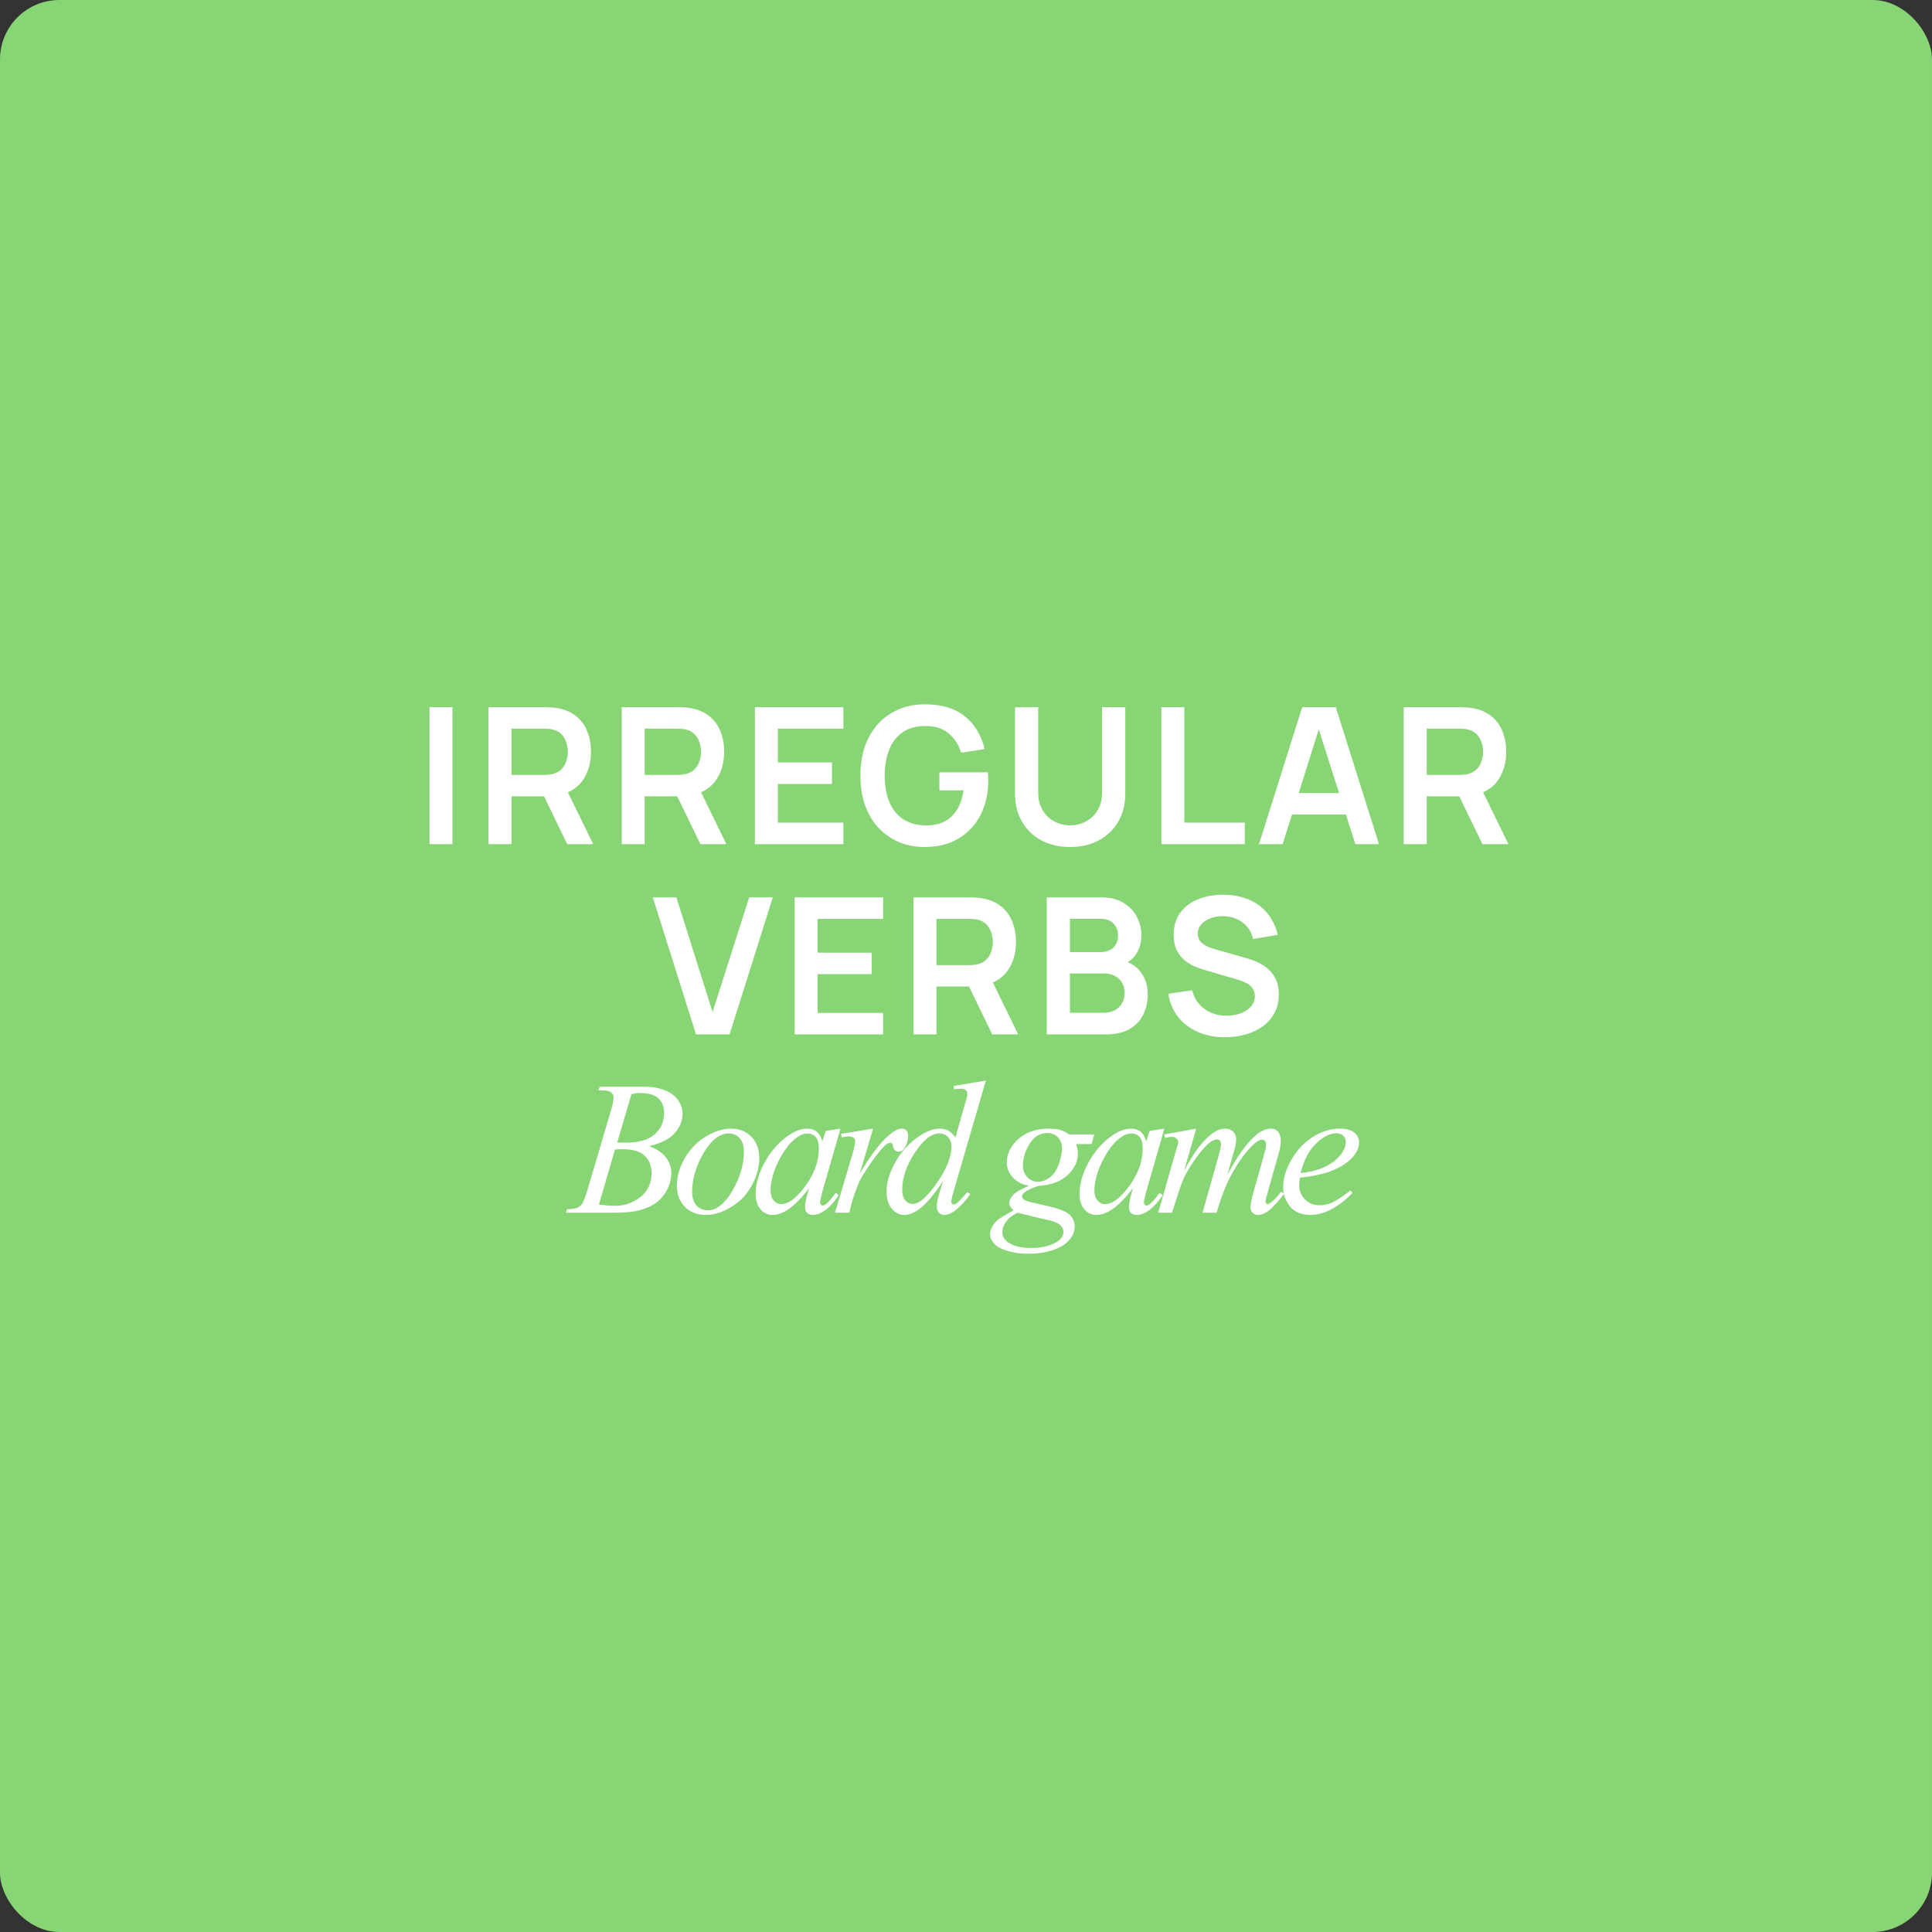 <?xml version="1.0" encoding="UTF-8"?> <svg xmlns="http://www.w3.org/2000/svg" width="325" height="325" viewBox="0 0 325 325" fill="none"><rect x="0" y="0" width="325" height="325" fill="#333333" stroke="none"/><rect width="325" height="325" rx="10" fill="#88D575"></rect><path d="M100.661 183.391L100.879 182.812H108.442C109.713 182.812 110.843 183.01 111.832 183.406C112.832 183.802 113.577 184.354 114.067 185.062C114.567 185.771 114.817 186.521 114.817 187.312C114.817 188.531 114.374 189.635 113.489 190.625C112.614 191.604 111.181 192.328 109.192 192.797C110.473 193.276 111.416 193.911 112.02 194.703C112.624 195.495 112.926 196.365 112.926 197.312C112.926 198.365 112.655 199.37 112.114 200.328C111.572 201.286 110.874 202.031 110.02 202.562C109.176 203.094 108.155 203.484 106.957 203.734C106.103 203.911 104.77 204 102.957 204H95.192L95.395 203.422C96.207 203.401 96.76 203.323 97.051 203.188C97.468 203.01 97.765 202.776 97.942 202.484C98.192 202.089 98.525 201.182 98.942 199.766L102.739 186.938C103.062 185.854 103.223 185.094 103.223 184.656C103.223 184.271 103.077 183.969 102.786 183.75C102.504 183.521 101.963 183.406 101.161 183.406C100.984 183.406 100.817 183.401 100.661 183.391ZM103.832 192.188C104.51 192.208 104.999 192.219 105.301 192.219C107.468 192.219 109.077 191.75 110.129 190.812C111.192 189.865 111.723 188.682 111.723 187.266C111.723 186.193 111.4 185.359 110.754 184.766C110.109 184.161 109.077 183.859 107.661 183.859C107.286 183.859 106.806 183.922 106.223 184.047L103.832 192.188ZM100.754 202.625C101.879 202.771 102.76 202.844 103.395 202.844C105.02 202.844 106.457 202.354 107.707 201.375C108.968 200.396 109.598 199.068 109.598 197.391C109.598 196.109 109.207 195.109 108.426 194.391C107.655 193.672 106.405 193.312 104.676 193.312C104.343 193.312 103.937 193.328 103.457 193.359L100.754 202.625ZM127.726 194.75C127.726 196.312 127.309 197.859 126.476 199.391C125.653 200.922 124.502 202.135 123.022 203.031C121.543 203.927 120.106 204.375 118.71 204.375C117.283 204.375 116.116 203.922 115.21 203.016C114.314 202.099 113.866 200.917 113.866 199.469C113.866 197.938 114.304 196.401 115.179 194.859C116.064 193.318 117.241 192.099 118.71 191.203C120.189 190.307 121.616 189.859 122.991 189.859C124.366 189.859 125.496 190.312 126.382 191.219C127.278 192.125 127.726 193.302 127.726 194.75ZM125.132 193.672C125.132 192.703 124.892 191.964 124.413 191.453C123.944 190.932 123.335 190.672 122.585 190.672C121.054 190.672 119.642 191.771 118.351 193.969C117.069 196.156 116.429 198.333 116.429 200.5C116.429 201.49 116.679 202.255 117.179 202.797C117.679 203.328 118.309 203.594 119.069 203.594C120.538 203.594 121.913 202.505 123.194 200.328C124.486 198.141 125.132 195.922 125.132 193.672ZM141.384 189.859L138.337 200.453L137.994 201.875C137.962 202.01 137.947 202.125 137.947 202.219C137.947 202.385 137.999 202.531 138.103 202.656C138.186 202.75 138.291 202.797 138.416 202.797C138.551 202.797 138.728 202.714 138.947 202.547C139.353 202.245 139.895 201.62 140.572 200.672L141.103 201.047C140.384 202.13 139.645 202.958 138.884 203.531C138.124 204.094 137.421 204.375 136.775 204.375C136.327 204.375 135.989 204.26 135.759 204.031C135.541 203.812 135.431 203.49 135.431 203.062C135.431 202.552 135.546 201.88 135.775 201.047L136.103 199.875C134.739 201.656 133.483 202.901 132.337 203.609C131.515 204.12 130.707 204.375 129.916 204.375C129.155 204.375 128.499 204.062 127.947 203.438C127.395 202.802 127.119 201.932 127.119 200.828C127.119 199.172 127.614 197.427 128.603 195.594C129.603 193.75 130.869 192.276 132.4 191.172C133.598 190.297 134.728 189.859 135.791 189.859C136.426 189.859 136.952 190.026 137.369 190.359C137.796 190.693 138.119 191.245 138.337 192.016L138.9 190.234L141.384 189.859ZM135.822 190.672C135.155 190.672 134.447 190.984 133.697 191.609C132.634 192.495 131.686 193.807 130.853 195.547C130.03 197.286 129.619 198.859 129.619 200.266C129.619 200.974 129.796 201.536 130.15 201.953C130.504 202.359 130.91 202.562 131.369 202.562C132.504 202.562 133.739 201.724 135.072 200.047C136.853 197.818 137.744 195.531 137.744 193.188C137.744 192.302 137.572 191.661 137.228 191.266C136.884 190.87 136.416 190.672 135.822 190.672ZM141.481 190.734L146.871 189.859L144.621 197.453C146.444 194.339 148.1 192.161 149.59 190.922C150.434 190.214 151.121 189.859 151.652 189.859C151.996 189.859 152.267 189.964 152.465 190.172C152.663 190.37 152.762 190.661 152.762 191.047C152.762 191.734 152.585 192.391 152.231 193.016C151.981 193.484 151.621 193.719 151.152 193.719C150.913 193.719 150.705 193.641 150.527 193.484C150.361 193.328 150.257 193.089 150.215 192.766C150.194 192.568 150.147 192.438 150.074 192.375C149.991 192.292 149.892 192.25 149.777 192.25C149.6 192.25 149.434 192.292 149.277 192.375C149.007 192.521 148.595 192.927 148.043 193.594C147.179 194.615 146.241 195.938 145.231 197.562C144.793 198.25 144.418 199.026 144.106 199.891C143.668 201.078 143.418 201.792 143.356 202.031L142.856 204H140.465L143.356 194.297C143.689 193.172 143.856 192.37 143.856 191.891C143.856 191.703 143.777 191.547 143.621 191.422C143.413 191.255 143.137 191.172 142.793 191.172C142.574 191.172 142.173 191.219 141.59 191.312L141.481 190.734ZM165.842 181.781L160.467 200.219C160.176 201.219 160.03 201.875 160.03 202.188C160.03 202.292 160.072 202.391 160.155 202.484C160.249 202.578 160.342 202.625 160.436 202.625C160.572 202.625 160.733 202.557 160.921 202.422C161.275 202.172 161.869 201.547 162.702 200.547L163.233 200.875C162.483 201.917 161.723 202.76 160.952 203.406C160.191 204.052 159.478 204.375 158.811 204.375C158.457 204.375 158.165 204.25 157.936 204C157.707 203.75 157.592 203.396 157.592 202.938C157.592 202.344 157.749 201.547 158.061 200.547L158.671 198.609C157.16 200.943 155.785 202.557 154.546 203.453C153.691 204.068 152.874 204.375 152.092 204.375C151.301 204.375 150.608 204.026 150.014 203.328C149.431 202.62 149.139 201.661 149.139 200.453C149.139 198.901 149.634 197.245 150.624 195.484C151.613 193.724 152.921 192.292 154.546 191.188C155.827 190.302 157.004 189.859 158.077 189.859C158.639 189.859 159.124 189.974 159.53 190.203C159.936 190.432 160.337 190.812 160.733 191.344L162.264 185.906C162.379 185.521 162.473 185.214 162.546 184.984C162.671 184.568 162.733 184.224 162.733 183.953C162.733 183.734 162.655 183.552 162.499 183.406C162.28 183.229 161.999 183.141 161.655 183.141C161.415 183.141 161.02 183.177 160.467 183.25V182.672L165.842 181.781ZM160.046 192.875C160.046 192.208 159.853 191.672 159.467 191.266C159.082 190.859 158.592 190.656 157.999 190.656C156.686 190.656 155.316 191.74 153.889 193.906C152.473 196.073 151.764 198.146 151.764 200.125C151.764 200.906 151.936 201.505 152.28 201.922C152.624 202.328 153.035 202.531 153.514 202.531C154.598 202.531 155.957 201.359 157.592 199.016C159.228 196.672 160.046 194.625 160.046 192.875ZM184.082 190.828L183.629 192.453H181.019C181.217 193.016 181.316 193.542 181.316 194.031C181.316 195.406 180.733 196.63 179.566 197.703C178.389 198.776 176.775 199.37 174.723 199.484C173.618 199.818 172.79 200.214 172.238 200.672C172.03 200.839 171.926 201.01 171.926 201.188C171.926 201.396 172.019 201.589 172.207 201.766C172.394 201.932 172.868 202.104 173.629 202.281L176.66 202.984C178.337 203.38 179.446 203.849 179.988 204.391C180.519 204.943 180.785 205.578 180.785 206.297C180.785 207.151 180.467 207.932 179.832 208.641C179.207 209.349 178.285 209.901 177.066 210.297C175.858 210.703 174.519 210.906 173.051 210.906C171.759 210.906 170.582 210.75 169.519 210.438C168.457 210.135 167.696 209.724 167.238 209.203C166.78 208.682 166.551 208.146 166.551 207.594C166.551 207.146 166.702 206.677 167.004 206.188C167.295 205.708 167.665 205.312 168.113 205C168.394 204.802 169.191 204.333 170.504 203.594C170.025 203.219 169.785 202.807 169.785 202.359C169.785 201.943 169.993 201.5 170.41 201.031C170.837 200.562 171.733 200.047 173.098 199.484C171.952 199.266 171.04 198.786 170.363 198.047C169.696 197.307 169.363 196.484 169.363 195.578C169.363 194.099 170.009 192.776 171.301 191.609C172.603 190.443 174.332 189.859 176.488 189.859C177.269 189.859 177.91 189.938 178.41 190.094C178.91 190.25 179.394 190.495 179.863 190.828H184.082ZM178.66 193.281C178.66 192.448 178.426 191.792 177.957 191.312C177.499 190.833 176.894 190.594 176.144 190.594C174.967 190.594 173.993 191.188 173.223 192.375C172.462 193.552 172.082 194.781 172.082 196.062C172.082 196.865 172.327 197.521 172.816 198.031C173.306 198.542 173.9 198.797 174.598 198.797C175.15 198.797 175.681 198.646 176.191 198.344C176.712 198.042 177.15 197.625 177.504 197.094C177.858 196.562 178.139 195.885 178.348 195.062C178.556 194.24 178.66 193.646 178.66 193.281ZM171.176 204C170.332 204.385 169.691 204.88 169.254 205.484C168.827 206.089 168.613 206.682 168.613 207.266C168.613 207.953 168.926 208.521 169.551 208.969C170.446 209.615 171.759 209.938 173.488 209.938C174.978 209.938 176.249 209.682 177.301 209.172C178.363 208.672 178.894 208.021 178.894 207.219C178.894 206.812 178.696 206.427 178.301 206.062C177.915 205.698 177.16 205.401 176.035 205.172C175.42 205.047 173.801 204.656 171.176 204ZM195.866 189.859L192.819 200.453L192.475 201.875C192.444 202.01 192.428 202.125 192.428 202.219C192.428 202.385 192.48 202.531 192.584 202.656C192.668 202.75 192.772 202.797 192.897 202.797C193.032 202.797 193.209 202.714 193.428 202.547C193.834 202.245 194.376 201.62 195.053 200.672L195.584 201.047C194.866 202.13 194.126 202.958 193.366 203.531C192.605 204.094 191.902 204.375 191.256 204.375C190.808 204.375 190.47 204.26 190.241 204.031C190.022 203.812 189.913 203.49 189.913 203.062C189.913 202.552 190.027 201.88 190.256 201.047L190.584 199.875C189.22 201.656 187.965 202.901 186.819 203.609C185.996 204.12 185.189 204.375 184.397 204.375C183.636 204.375 182.98 204.062 182.428 203.438C181.876 202.802 181.6 201.932 181.6 200.828C181.6 199.172 182.095 197.427 183.084 195.594C184.084 193.75 185.35 192.276 186.881 191.172C188.079 190.297 189.209 189.859 190.272 189.859C190.907 189.859 191.433 190.026 191.85 190.359C192.277 190.693 192.6 191.245 192.819 192.016L193.381 190.234L195.866 189.859ZM190.303 190.672C189.636 190.672 188.928 190.984 188.178 191.609C187.116 192.495 186.168 193.807 185.334 195.547C184.511 197.286 184.1 198.859 184.1 200.266C184.1 200.974 184.277 201.536 184.631 201.953C184.985 202.359 185.392 202.562 185.85 202.562C186.985 202.562 188.22 201.724 189.553 200.047C191.334 197.818 192.225 195.531 192.225 193.188C192.225 192.302 192.053 191.661 191.709 191.266C191.366 190.87 190.897 190.672 190.303 190.672ZM201.228 189.859L199.196 196.906C200.103 195.25 200.873 194.005 201.509 193.172C202.498 191.88 203.462 190.943 204.399 190.359C204.951 190.026 205.53 189.859 206.134 189.859C206.655 189.859 207.087 190.026 207.431 190.359C207.774 190.693 207.946 191.12 207.946 191.641C207.946 192.151 207.826 192.818 207.587 193.641L206.478 197.609C208.175 194.432 209.785 192.203 211.306 190.922C212.149 190.214 212.983 189.859 213.806 189.859C214.285 189.859 214.675 190.026 214.978 190.359C215.29 190.682 215.446 191.188 215.446 191.875C215.446 192.479 215.353 193.12 215.165 193.797L213.446 199.875C213.071 201.198 212.884 201.932 212.884 202.078C212.884 202.224 212.931 202.349 213.024 202.453C213.087 202.526 213.17 202.562 213.274 202.562C213.379 202.562 213.561 202.464 213.821 202.266C214.415 201.807 214.972 201.203 215.493 200.453L216.009 200.781C215.748 201.198 215.285 201.771 214.618 202.5C213.962 203.229 213.399 203.724 212.931 203.984C212.462 204.245 212.03 204.375 211.634 204.375C211.269 204.375 210.962 204.25 210.712 204C210.472 203.75 210.353 203.443 210.353 203.078C210.353 202.578 210.566 201.573 210.993 200.062L212.415 195.047C212.738 193.891 212.91 193.25 212.931 193.125C212.962 192.927 212.978 192.734 212.978 192.547C212.978 192.286 212.92 192.083 212.806 191.938C212.681 191.792 212.54 191.719 212.384 191.719C211.946 191.719 211.483 191.943 210.993 192.391C209.556 193.714 208.212 195.568 206.962 197.953C206.139 199.526 205.368 201.542 204.649 204H202.29L204.962 194.547C205.254 193.526 205.399 192.844 205.399 192.5C205.399 192.219 205.342 192.01 205.228 191.875C205.113 191.74 204.972 191.672 204.806 191.672C204.462 191.672 204.097 191.797 203.712 192.047C203.087 192.453 202.28 193.323 201.29 194.656C200.311 195.99 199.55 197.266 199.009 198.484C198.748 199.057 198.129 200.896 197.149 204H194.837L197.728 193.875L198.103 192.562C198.175 192.365 198.212 192.219 198.212 192.125C198.212 191.896 198.108 191.693 197.899 191.516C197.691 191.328 197.425 191.234 197.103 191.234C196.967 191.234 196.592 191.297 195.978 191.422L195.837 190.844L201.228 189.859ZM218.667 198.109C218.595 198.63 218.558 199.062 218.558 199.406C218.558 200.333 218.886 201.125 219.542 201.781C220.199 202.427 220.996 202.75 221.933 202.75C222.683 202.75 223.402 202.599 224.089 202.297C224.787 201.984 225.819 201.302 227.183 200.25L227.511 200.703C225.042 203.151 222.688 204.375 220.449 204.375C218.928 204.375 217.782 203.896 217.011 202.938C216.24 201.979 215.855 200.922 215.855 199.766C215.855 198.214 216.334 196.625 217.292 195C218.251 193.375 219.454 192.115 220.902 191.219C222.35 190.312 223.839 189.859 225.371 189.859C226.475 189.859 227.292 190.083 227.824 190.531C228.355 190.979 228.621 191.51 228.621 192.125C228.621 192.99 228.277 193.818 227.589 194.609C226.683 195.641 225.35 196.474 223.589 197.109C222.423 197.536 220.782 197.87 218.667 198.109ZM218.777 197.344C220.319 197.167 221.574 196.865 222.542 196.438C223.824 195.865 224.782 195.182 225.417 194.391C226.063 193.589 226.386 192.828 226.386 192.109C226.386 191.672 226.246 191.318 225.964 191.047C225.694 190.776 225.303 190.641 224.792 190.641C223.73 190.641 222.6 191.208 221.402 192.344C220.214 193.469 219.339 195.135 218.777 197.344Z" fill="white"></path><path d="M72.253 142V118.96H76.109V142H72.253ZM82.182 142V118.96H91.702C91.926 118.96 92.214 118.971 92.566 118.992C92.918 119.003 93.243 119.035 93.542 119.088C94.875 119.291 95.974 119.733 96.838 120.416C97.713 121.099 98.358 121.963 98.774 123.008C99.201 124.043 99.414 125.195 99.414 126.464C99.414 128.341 98.939 129.957 97.99 131.312C97.04 132.656 95.585 133.488 93.622 133.808L91.974 133.952H86.038V142H82.182ZM95.414 142L90.87 132.624L94.79 131.76L99.782 142H95.414ZM86.038 130.352H91.542C91.755 130.352 91.995 130.341 92.262 130.32C92.528 130.299 92.774 130.256 92.998 130.192C93.638 130.032 94.139 129.749 94.502 129.344C94.875 128.939 95.136 128.48 95.286 127.968C95.446 127.456 95.526 126.955 95.526 126.464C95.526 125.973 95.446 125.472 95.286 124.96C95.136 124.437 94.875 123.973 94.502 123.568C94.139 123.163 93.638 122.88 92.998 122.72C92.774 122.656 92.528 122.619 92.262 122.608C91.995 122.587 91.755 122.576 91.542 122.576H86.038V130.352ZM104.587 142V118.96H114.107C114.331 118.96 114.619 118.971 114.971 118.992C115.323 119.003 115.648 119.035 115.947 119.088C117.28 119.291 118.379 119.733 119.243 120.416C120.118 121.099 120.763 121.963 121.179 123.008C121.606 124.043 121.819 125.195 121.819 126.464C121.819 128.341 121.344 129.957 120.395 131.312C119.446 132.656 117.99 133.488 116.027 133.808L114.379 133.952H108.443V142H104.587ZM117.819 142L113.275 132.624L117.195 131.76L122.187 142H117.819ZM108.443 130.352H113.947C114.16 130.352 114.4 130.341 114.667 130.32C114.934 130.299 115.179 130.256 115.403 130.192C116.043 130.032 116.544 129.749 116.907 129.344C117.28 128.939 117.542 128.48 117.691 127.968C117.851 127.456 117.931 126.955 117.931 126.464C117.931 125.973 117.851 125.472 117.691 124.96C117.542 124.437 117.28 123.973 116.907 123.568C116.544 123.163 116.043 122.88 115.403 122.72C115.179 122.656 114.934 122.619 114.667 122.608C114.4 122.587 114.16 122.576 113.947 122.576H108.443V130.352ZM126.992 142V118.96H141.872V122.576H130.848V128.256H139.952V131.872H130.848V138.384H141.872V142H126.992ZM155.526 142.48C154.033 142.48 152.63 142.219 151.318 141.696C150.017 141.163 148.87 140.384 147.878 139.36C146.897 138.336 146.129 137.083 145.574 135.6C145.019 134.107 144.742 132.4 144.742 130.48C144.742 127.963 145.211 125.813 146.15 124.032C147.089 122.24 148.374 120.869 150.006 119.92C151.638 118.96 153.478 118.48 155.526 118.48C158.363 118.48 160.609 119.141 162.262 120.464C163.926 121.776 165.051 123.621 165.638 126L161.702 126.624C161.265 125.259 160.55 124.171 159.558 123.36C158.566 122.539 157.302 122.128 155.766 122.128C154.219 122.107 152.934 122.443 151.91 123.136C150.886 123.829 150.113 124.805 149.59 126.064C149.078 127.323 148.822 128.795 148.822 130.48C148.822 132.165 149.078 133.632 149.59 134.88C150.102 136.117 150.87 137.083 151.894 137.776C152.929 138.469 154.219 138.827 155.766 138.848C156.929 138.859 157.947 138.651 158.822 138.224C159.697 137.787 160.411 137.131 160.966 136.256C161.521 135.371 161.894 134.267 162.086 132.944H158.022V129.92H166.182C166.203 130.091 166.219 130.341 166.23 130.672C166.241 131.003 166.246 131.2 166.246 131.264C166.246 133.44 165.814 135.376 164.95 137.072C164.097 138.757 162.87 140.08 161.27 141.04C159.67 142 157.755 142.48 155.526 142.48ZM180.019 142.48C178.185 142.48 176.569 142.107 175.171 141.36C173.785 140.613 172.697 139.563 171.907 138.208C171.129 136.853 170.739 135.264 170.739 133.44V118.992L174.643 118.96V133.344C174.643 134.208 174.787 134.981 175.075 135.664C175.374 136.347 175.774 136.928 176.275 137.408C176.777 137.877 177.353 138.235 178.003 138.48C178.654 138.725 179.326 138.848 180.019 138.848C180.734 138.848 181.411 138.725 182.051 138.48C182.702 138.224 183.278 137.861 183.779 137.392C184.281 136.912 184.675 136.331 184.963 135.648C185.251 134.965 185.395 134.197 185.395 133.344V118.96H189.299V133.44C189.299 135.264 188.905 136.853 188.115 138.208C187.337 139.563 186.249 140.613 184.851 141.36C183.465 142.107 181.854 142.48 180.019 142.48ZM195.371 142V118.96H199.227V138.384H209.403V142H195.371ZM211.793 142L219.057 118.96H224.705L231.969 142H228.001L221.409 121.328H222.273L215.761 142H211.793ZM215.841 137.008V133.408H227.937V137.008H215.841ZM236.142 142V118.96H245.662C245.886 118.96 246.174 118.971 246.526 118.992C246.878 119.003 247.203 119.035 247.502 119.088C248.835 119.291 249.934 119.733 250.798 120.416C251.673 121.099 252.318 121.963 252.734 123.008C253.161 124.043 253.374 125.195 253.374 126.464C253.374 128.341 252.899 129.957 251.95 131.312C251.001 132.656 249.545 133.488 247.582 133.808L245.934 133.952H239.998V142H236.142ZM249.374 142L244.83 132.624L248.75 131.76L253.742 142H249.374ZM239.998 130.352H245.502C245.715 130.352 245.955 130.341 246.222 130.32C246.489 130.299 246.734 130.256 246.958 130.192C247.598 130.032 248.099 129.749 248.462 129.344C248.835 128.939 249.097 128.48 249.246 127.968C249.406 127.456 249.486 126.955 249.486 126.464C249.486 125.973 249.406 125.472 249.246 124.96C249.097 124.437 248.835 123.973 248.462 123.568C248.099 123.163 247.598 122.88 246.958 122.72C246.734 122.656 246.489 122.619 246.222 122.608C245.955 122.587 245.715 122.576 245.502 122.576H239.998V130.352ZM117.083 174L109.819 150.96H113.787L119.867 170.256L126.027 150.96H129.995L122.731 174H117.083ZM133.679 174V150.96H148.559V154.576H137.535V160.256H146.639V163.872H137.535V170.384H148.559V174H133.679ZM153.678 174V150.96H163.198C163.422 150.96 163.71 150.971 164.062 150.992C164.414 151.003 164.739 151.035 165.038 151.088C166.371 151.291 167.47 151.733 168.333 152.416C169.208 153.099 169.854 153.963 170.27 155.008C170.696 156.043 170.91 157.195 170.91 158.464C170.91 160.341 170.435 161.957 169.486 163.312C168.536 164.656 167.08 165.488 165.118 165.808L163.47 165.952H157.534V174H153.678ZM166.91 174L162.366 164.624L166.286 163.76L171.278 174H166.91ZM157.534 162.352H163.038C163.251 162.352 163.491 162.341 163.758 162.32C164.024 162.299 164.27 162.256 164.494 162.192C165.134 162.032 165.635 161.749 165.998 161.344C166.371 160.939 166.632 160.48 166.782 159.968C166.942 159.456 167.022 158.955 167.022 158.464C167.022 157.973 166.942 157.472 166.782 156.96C166.632 156.437 166.371 155.973 165.998 155.568C165.635 155.163 165.134 154.88 164.494 154.72C164.27 154.656 164.024 154.619 163.758 154.608C163.491 154.587 163.251 154.576 163.038 154.576H157.534V162.352ZM176.082 174V150.96H185.218C186.776 150.96 188.05 151.275 189.042 151.904C190.045 152.523 190.786 153.317 191.267 154.288C191.757 155.259 192.003 156.261 192.003 157.296C192.003 158.565 191.699 159.643 191.09 160.528C190.493 161.413 189.677 162.011 188.642 162.32V161.52C190.093 161.851 191.192 162.539 191.938 163.584C192.696 164.629 193.074 165.819 193.074 167.152C193.074 168.517 192.813 169.712 192.29 170.736C191.768 171.76 190.989 172.56 189.955 173.136C188.931 173.712 187.661 174 186.146 174H176.082ZM179.986 170.368H185.666C186.338 170.368 186.941 170.235 187.474 169.968C188.008 169.691 188.424 169.307 188.722 168.816C189.032 168.315 189.186 167.723 189.186 167.04C189.186 166.421 189.053 165.867 188.786 165.376C188.52 164.885 188.13 164.496 187.618 164.208C187.106 163.909 186.493 163.76 185.778 163.76H179.986V170.368ZM179.986 160.16H185.17C185.725 160.16 186.221 160.053 186.658 159.84C187.096 159.627 187.442 159.312 187.698 158.896C187.954 158.48 188.082 157.968 188.082 157.36C188.082 156.56 187.826 155.893 187.314 155.36C186.802 154.827 186.088 154.56 185.17 154.56H179.986V160.16ZM206.078 174.48C204.393 174.48 202.873 174.187 201.518 173.6C200.174 173.013 199.065 172.176 198.19 171.088C197.326 169.989 196.777 168.688 196.542 167.184L200.542 166.576C200.883 167.941 201.582 168.997 202.638 169.744C203.705 170.491 204.931 170.864 206.318 170.864C207.139 170.864 207.913 170.736 208.638 170.48C209.363 170.224 209.95 169.851 210.398 169.36C210.857 168.869 211.086 168.267 211.086 167.552C211.086 167.232 211.033 166.939 210.926 166.672C210.819 166.395 210.659 166.149 210.446 165.936C210.243 165.723 209.977 165.531 209.646 165.36C209.326 165.179 208.953 165.024 208.526 164.896L202.574 163.136C202.062 162.987 201.507 162.789 200.91 162.544C200.323 162.288 199.763 161.941 199.23 161.504C198.707 161.056 198.275 160.491 197.934 159.808C197.603 159.115 197.438 158.261 197.438 157.248C197.438 155.765 197.811 154.523 198.558 153.52C199.315 152.507 200.329 151.749 201.598 151.248C202.878 150.747 204.297 150.501 205.854 150.512C207.433 150.523 208.841 150.795 210.078 151.328C211.315 151.851 212.35 152.613 213.182 153.616C214.014 154.619 214.601 155.829 214.942 157.248L210.798 157.968C210.627 157.157 210.297 156.469 209.806 155.904C209.326 155.328 208.734 154.891 208.03 154.592C207.337 154.293 206.595 154.133 205.806 154.112C205.038 154.101 204.323 154.219 203.662 154.464C203.011 154.699 202.483 155.04 202.078 155.488C201.683 155.936 201.486 156.459 201.486 157.056C201.486 157.621 201.657 158.085 201.998 158.448C202.339 158.8 202.761 159.083 203.262 159.296C203.774 159.499 204.291 159.669 204.814 159.808L208.942 160.96C209.507 161.109 210.142 161.312 210.846 161.568C211.55 161.824 212.227 162.181 212.878 162.64C213.529 163.099 214.062 163.701 214.478 164.448C214.905 165.195 215.118 166.144 215.118 167.296C215.118 168.491 214.867 169.541 214.366 170.448C213.875 171.344 213.209 172.091 212.366 172.688C211.523 173.285 210.558 173.733 209.47 174.032C208.393 174.331 207.262 174.48 206.078 174.48Z" fill="white"></path></svg> 